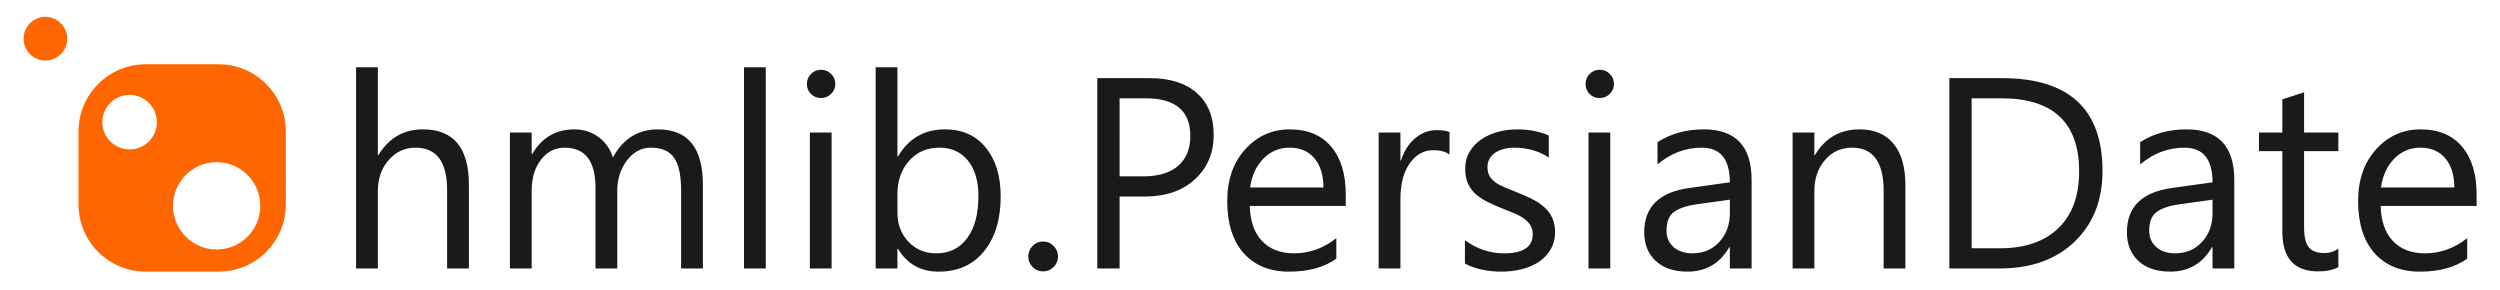 <?xml version="1.0" encoding="UTF-8" standalone="no"?>
<svg
   viewBox="0 0 276.093 32"
   version="1.1"
   id="svg1"
   sodipodi:docname="nuget_icon.svg"
   width="276.093"
   height="32"
   inkscape:version="1.4.2 (f4327f4, 2025-05-13)"
   inkscape:export-filename="nuget.png"
   inkscape:export-xdpi="11.725191"
   inkscape:export-ydpi="11.725191"
   xmlns:inkscape="http://www.inkscape.org/namespaces/inkscape"
   xmlns:sodipodi="http://sodipodi.sourceforge.net/DTD/sodipodi-0.dtd"
   xmlns="http://www.w3.org/2000/svg"
   xmlns:svg="http://www.w3.org/2000/svg"
   xmlns:rdf="http://www.w3.org/1999/02/22-rdf-syntax-ns#"
   xmlns:cc="http://creativecommons.org/ns#"
   xmlns:dc="http://purl.org/dc/elements/1.1/">
  <path
     id="text1"
     style="font-size:528.022px;font-family:Tahoma;-inkscape-font-specification:Tahoma;text-align:start;writing-mode:lr-tb;direction:ltr;text-anchor:start;fill:#1a1a1a;stroke-width:4.333;stroke-linecap:round;stroke-linejoin:bevel;paint-order:stroke fill markers"
     d="M 39.324,7.427 V 29.647 h 2.404 v -8.501 c 0,-1.417 0.401,-2.575 1.202,-3.474 0.801,-0.909 1.788,-1.363 2.961,-1.363 2.326,0 3.488,1.563 3.488,4.69 v 8.648 h 2.404 v -9.248 c 0,-4.075 -1.69,-6.112 -5.071,-6.112 -2.13,0 -3.772,0.948 -4.925,2.843 h -0.059 V 7.427 Z m 42.842,0 V 29.647 H 84.57 V 7.427 Z m 14.54,0 V 29.647 h 2.404 v -2.169 h 0.059 c 1.016,1.681 2.516,2.521 4.5,2.521 2.12,0 3.791,-0.752 5.013,-2.257 1.221,-1.515 1.832,-3.527 1.832,-6.039 0,-2.257 -0.547,-4.055 -1.642,-5.394 -1.085,-1.348 -2.589,-2.023 -4.514,-2.023 -2.277,0 -4.006,0.997 -5.189,2.99 h -0.059 V 7.427 Z m -6.039,0.278 c -0.43,0 -0.796,0.151 -1.099,0.454 -0.303,0.293 -0.454,0.664 -0.454,1.114 0,0.449 0.151,0.821 0.454,1.114 0.303,0.293 0.669,0.44 1.099,0.44 0.44,0 0.811,-0.151 1.114,-0.454 0.313,-0.303 0.469,-0.669 0.469,-1.099 0,-0.449 -0.156,-0.821 -0.469,-1.114 C 91.478,7.857 91.107,7.706 90.667,7.706 Z m 85.992,0 c -0.43,0 -0.796,0.151 -1.099,0.454 -0.303,0.293 -0.454,0.664 -0.454,1.114 0,0.449 0.151,0.821 0.454,1.114 0.303,0.293 0.669,0.44 1.099,0.44 0.44,0 0.811,-0.151 1.114,-0.454 0.313,-0.303 0.469,-0.669 0.469,-1.099 0,-0.449 -0.156,-0.821 -0.469,-1.114 -0.303,-0.303 -0.674,-0.454 -1.114,-0.454 z M 121.183,8.629 V 29.647 h 2.462 v -7.944 h 2.77 c 2.335,0 4.187,-0.635 5.555,-1.905 1.378,-1.27 2.067,-2.902 2.067,-4.895 0,-1.993 -0.621,-3.537 -1.861,-4.631 -1.231,-1.094 -2.97,-1.642 -5.218,-1.642 z m 94.097,0 V 29.647 h 5.57 c 3.449,0 6.2,-0.982 8.252,-2.946 2.062,-1.974 3.093,-4.583 3.093,-7.827 0,-6.83 -3.703,-10.245 -11.11,-10.245 z m 39.178,1.568 -2.404,0.777 v 3.664 h -2.58 v 2.052 h 2.58 v 8.882 c 0,2.931 1.314,4.397 3.943,4.397 0.928,0 1.676,-0.156 2.243,-0.469 v -2.052 c -0.44,0.332 -0.963,0.498 -1.568,0.498 -0.791,0 -1.358,-0.215 -1.7,-0.645 -0.342,-0.43 -0.513,-1.148 -0.513,-2.155 v -8.457 h 3.781 v -2.052 h -3.781 z m -130.813,0.66 h 2.887 c 3.283,0 4.925,1.388 4.925,4.163 0,1.417 -0.45,2.516 -1.348,3.298 -0.889,0.772 -2.184,1.158 -3.884,1.158 h -2.58 z m 94.097,0 h 3.283 c 5.726,0 8.589,2.692 8.589,8.076 0,2.707 -0.767,4.798 -2.301,6.273 -1.534,1.475 -3.679,2.213 -6.434,2.213 h -3.137 z M 63.435,14.287 c -2.042,0 -3.596,0.909 -4.661,2.726 h -0.059 v -2.374 h -2.404 v 15.009 h 2.404 v -8.56 c 0,-1.417 0.342,-2.565 1.026,-3.444 0.684,-0.889 1.554,-1.334 2.609,-1.334 2.277,0 3.415,1.475 3.415,4.426 v 8.911 h 2.404 v -8.56 c 0,-1.309 0.357,-2.433 1.07,-3.371 0.723,-0.938 1.598,-1.407 2.624,-1.407 1.212,0 2.072,0.371 2.58,1.114 0.518,0.743 0.777,1.945 0.777,3.606 v 8.618 h 2.404 v -9.248 c 0,-4.075 -1.651,-6.112 -4.954,-6.112 -2.208,0 -3.869,1.036 -4.983,3.107 -0.283,-0.928 -0.806,-1.676 -1.568,-2.242 -0.762,-0.577 -1.656,-0.865 -2.682,-0.865 z m 79.015,0 c -1.964,0 -3.611,0.738 -4.939,2.213 -1.319,1.466 -1.979,3.366 -1.979,5.702 0,2.472 0.606,4.392 1.817,5.76 1.212,1.358 2.878,2.037 4.998,2.037 2.169,0 3.913,-0.479 5.233,-1.436 V 26.305 c -1.417,1.114 -2.97,1.671 -4.661,1.671 -1.505,0 -2.687,-0.454 -3.547,-1.363 -0.86,-0.909 -1.309,-2.199 -1.348,-3.869 h 10.597 v -1.26 c 0,-2.257 -0.537,-4.021 -1.612,-5.291 -1.075,-1.27 -2.594,-1.905 -4.558,-1.905 z m 25.107,0 c -0.733,0 -1.446,0.093 -2.14,0.278 -0.684,0.186 -1.295,0.464 -1.832,0.836 -0.537,0.362 -0.967,0.816 -1.29,1.363 -0.322,0.537 -0.484,1.158 -0.484,1.861 0,0.577 0.083,1.08 0.249,1.51 0.176,0.43 0.43,0.816 0.762,1.158 0.342,0.332 0.762,0.635 1.261,0.909 0.508,0.264 1.094,0.528 1.759,0.791 0.479,0.186 0.923,0.367 1.334,0.542 0.42,0.166 0.782,0.357 1.085,0.572 0.313,0.215 0.557,0.464 0.733,0.747 0.186,0.274 0.278,0.611 0.278,1.011 0,1.407 -1.055,2.111 -3.166,2.111 -1.573,0 -3.014,-0.484 -4.324,-1.451 V 29.105 c 1.133,0.596 2.472,0.894 4.016,0.894 0.782,0 1.529,-0.088 2.243,-0.264 0.713,-0.176 1.344,-0.445 1.891,-0.806 0.547,-0.362 0.982,-0.816 1.304,-1.363 0.332,-0.547 0.498,-1.192 0.498,-1.935 0,-0.606 -0.103,-1.129 -0.308,-1.568 -0.195,-0.44 -0.479,-0.826 -0.85,-1.158 -0.371,-0.342 -0.821,-0.645 -1.348,-0.909 -0.528,-0.274 -1.124,-0.537 -1.788,-0.791 -0.498,-0.195 -0.943,-0.376 -1.334,-0.542 -0.391,-0.166 -0.723,-0.352 -0.997,-0.557 -0.274,-0.205 -0.484,-0.44 -0.63,-0.704 -0.137,-0.264 -0.205,-0.591 -0.205,-0.982 0,-0.313 0.068,-0.596 0.205,-0.85 0.147,-0.264 0.347,-0.489 0.601,-0.674 0.264,-0.186 0.577,-0.327 0.938,-0.425 0.362,-0.107 0.767,-0.161 1.216,-0.161 1.436,0 2.707,0.361 3.811,1.085 v -2.433 c -1.026,-0.449 -2.189,-0.674 -3.488,-0.674 z m 20.593,0 c -1.925,0 -3.625,0.469 -5.101,1.407 v 2.462 c 1.456,-1.231 3.088,-1.847 4.895,-1.847 2.062,0 3.093,1.275 3.093,3.825 l -4.5,0.63 c -3.303,0.459 -4.954,2.091 -4.954,4.895 0,1.309 0.42,2.36 1.261,3.151 0.85,0.791 2.023,1.187 3.518,1.187 2.032,0 3.571,-0.899 4.617,-2.697 h 0.059 v 2.345 h 2.404 v -9.762 c 0,-3.733 -1.764,-5.599 -5.291,-5.599 z m 17.207,0 c -2.15,0 -3.791,0.948 -4.925,2.843 h -0.059 v -2.492 h -2.404 v 15.009 h 2.404 v -8.56 c 0,-1.378 0.391,-2.516 1.173,-3.415 0.791,-0.909 1.788,-1.363 2.99,-1.363 2.326,0 3.488,1.593 3.488,4.778 v 8.56 h 2.404 v -9.175 c 0,-2.003 -0.435,-3.532 -1.304,-4.588 -0.87,-1.065 -2.125,-1.598 -3.767,-1.598 z m 36.1,0 c -1.925,0 -3.625,0.469 -5.101,1.407 v 2.462 c 1.456,-1.231 3.088,-1.847 4.895,-1.847 2.062,0 3.093,1.275 3.093,3.825 l -4.5,0.63 c -3.303,0.459 -4.954,2.091 -4.954,4.895 0,1.309 0.42,2.36 1.261,3.151 0.85,0.791 2.023,1.187 3.518,1.187 2.032,0 3.571,-0.899 4.617,-2.697 h 0.059 v 2.345 h 2.404 v -9.762 c 0,-3.733 -1.764,-5.599 -5.291,-5.599 z m 25.884,0 c -1.964,0 -3.61,0.738 -4.939,2.213 -1.319,1.466 -1.979,3.366 -1.979,5.702 0,2.472 0.606,4.392 1.817,5.76 1.212,1.358 2.878,2.037 4.998,2.037 2.169,0 3.913,-0.479 5.233,-1.436 V 26.305 c -1.417,1.114 -2.97,1.671 -4.661,1.671 -1.505,0 -2.687,-0.454 -3.547,-1.363 -0.86,-0.909 -1.309,-2.199 -1.348,-3.869 h 10.597 v -1.26 c 0,-2.257 -0.537,-4.021 -1.612,-5.291 -1.075,-1.27 -2.594,-1.905 -4.558,-1.905 z m -108.695,0.088 c -0.87,0 -1.656,0.298 -2.36,0.894 -0.704,0.586 -1.226,1.407 -1.568,2.462 h -0.059 v -3.093 h -2.404 v 15.009 h 2.404 v -7.651 c 0,-1.671 0.342,-2.99 1.026,-3.957 0.694,-0.967 1.554,-1.451 2.58,-1.451 0.791,0 1.397,0.161 1.817,0.484 v -2.492 c -0.332,-0.137 -0.811,-0.205 -1.436,-0.205 z m -69.21,0.264 v 15.009 h 2.404 V 14.638 Z m 85.992,0 v 15.009 h 2.404 V 14.638 Z m -71.672,1.671 c 1.319,0 2.365,0.474 3.137,1.422 0.772,0.948 1.158,2.257 1.158,3.928 0,1.984 -0.415,3.532 -1.246,4.646 -0.821,1.114 -1.959,1.671 -3.415,1.671 -1.241,0 -2.267,-0.43 -3.078,-1.29 -0.801,-0.87 -1.202,-1.925 -1.202,-3.166 v -2.096 c 0,-1.466 0.425,-2.682 1.275,-3.65 0.85,-0.977 1.974,-1.466 3.371,-1.466 z m 38.65,0 c 1.173,0 2.086,0.386 2.741,1.158 0.664,0.772 1.002,1.852 1.011,3.239 h -8.105 c 0.186,-1.309 0.674,-2.37 1.466,-3.181 0.791,-0.811 1.754,-1.216 2.887,-1.216 z m 124.891,0 c 1.173,0 2.086,0.386 2.741,1.158 0.664,0.772 1.002,1.852 1.011,3.239 h -8.105 c 0.186,-1.309 0.674,-2.37 1.466,-3.181 0.791,-0.811 1.754,-1.216 2.887,-1.216 z m -76.26,5.745 v 1.495 c 0,1.28 -0.391,2.34 -1.173,3.181 -0.772,0.831 -1.754,1.246 -2.946,1.246 -0.87,0 -1.568,-0.23 -2.096,-0.689 -0.518,-0.469 -0.777,-1.07 -0.777,-1.803 0,-1.006 0.283,-1.705 0.85,-2.096 0.567,-0.401 1.407,-0.679 2.521,-0.836 z m 53.307,0 v 1.495 c 0,1.28 -0.391,2.34 -1.173,3.181 -0.772,0.831 -1.754,1.246 -2.946,1.246 -0.87,0 -1.568,-0.23 -2.096,-0.689 -0.518,-0.469 -0.777,-1.07 -0.777,-1.803 0,-1.006 0.283,-1.705 0.85,-2.096 0.567,-0.401 1.407,-0.679 2.521,-0.836 z m -129.157,4.617 c -0.449,0 -0.835,0.166 -1.158,0.498 -0.313,0.322 -0.469,0.708 -0.469,1.158 0,0.449 0.156,0.836 0.469,1.158 0.322,0.322 0.708,0.484 1.158,0.484 0.459,0 0.85,-0.161 1.173,-0.484 0.322,-0.322 0.484,-0.708 0.484,-1.158 0,-0.449 -0.161,-0.835 -0.484,-1.158 -0.322,-0.332 -0.713,-0.498 -1.173,-0.498 z" />
  <defs
     id="defs1" />
  <sodipodi:namedview
     id="namedview1"
     pagecolor="#ffffff"
     bordercolor="#000000"
     borderopacity="0.25"
     inkscape:showpageshadow="2"
     inkscape:pageopacity="0.0"
     inkscape:pagecheckerboard="0"
     inkscape:deskcolor="#d1d1d1"
     inkscape:zoom="3.5314181"
     inkscape:cx="138.04652"
     inkscape:cy="15.999238"
     inkscape:window-width="1920"
     inkscape:window-height="1129"
     inkscape:window-x="4984"
     inkscape:window-y="-8"
     inkscape:window-maximized="1"
     inkscape:current-layer="svg1" />
  <title
     id="title1">nuget</title>
  <path
     style="display:inline;fill:#ff6600;stroke:none;stroke-width:0.057"
     d="m 5.015,1.86 c -1.332,0 -2.41,1.08 -2.41,2.411 0,1.332 1.079,2.411 2.41,2.411 1.331,0 2.41,-1.079 2.41,-2.411 0,-1.331 -1.08,-2.411 -2.41,-2.411 z M 16.095,7.098 c -4.1,0 -7.426,3.327 -7.426,7.428 v 8.046 c 0,4.103 3.326,7.427 7.426,7.427 h 8.046 c 4.103,0 7.427,-3.324 7.427,-7.427 V 14.526 c 0,-4.102 -3.324,-7.428 -7.427,-7.428 z M 14.311,10.477 c 1.664,0 3.013,1.349 3.013,3.013 0,1.663 -1.349,3.013 -3.013,3.013 -1.664,0 -3.013,-1.35 -3.013,-3.013 0,-1.665 1.349,-3.013 3.013,-3.013 z m 9.616,7.434 c 2.662,0 4.821,2.16 4.821,4.821 0,2.663 -2.158,4.821 -4.821,4.821 -2.662,0 -4.821,-2.159 -4.821,-4.821 0,-2.661 2.159,-4.821 4.821,-4.821 z"
     id="path1" />
</svg>
